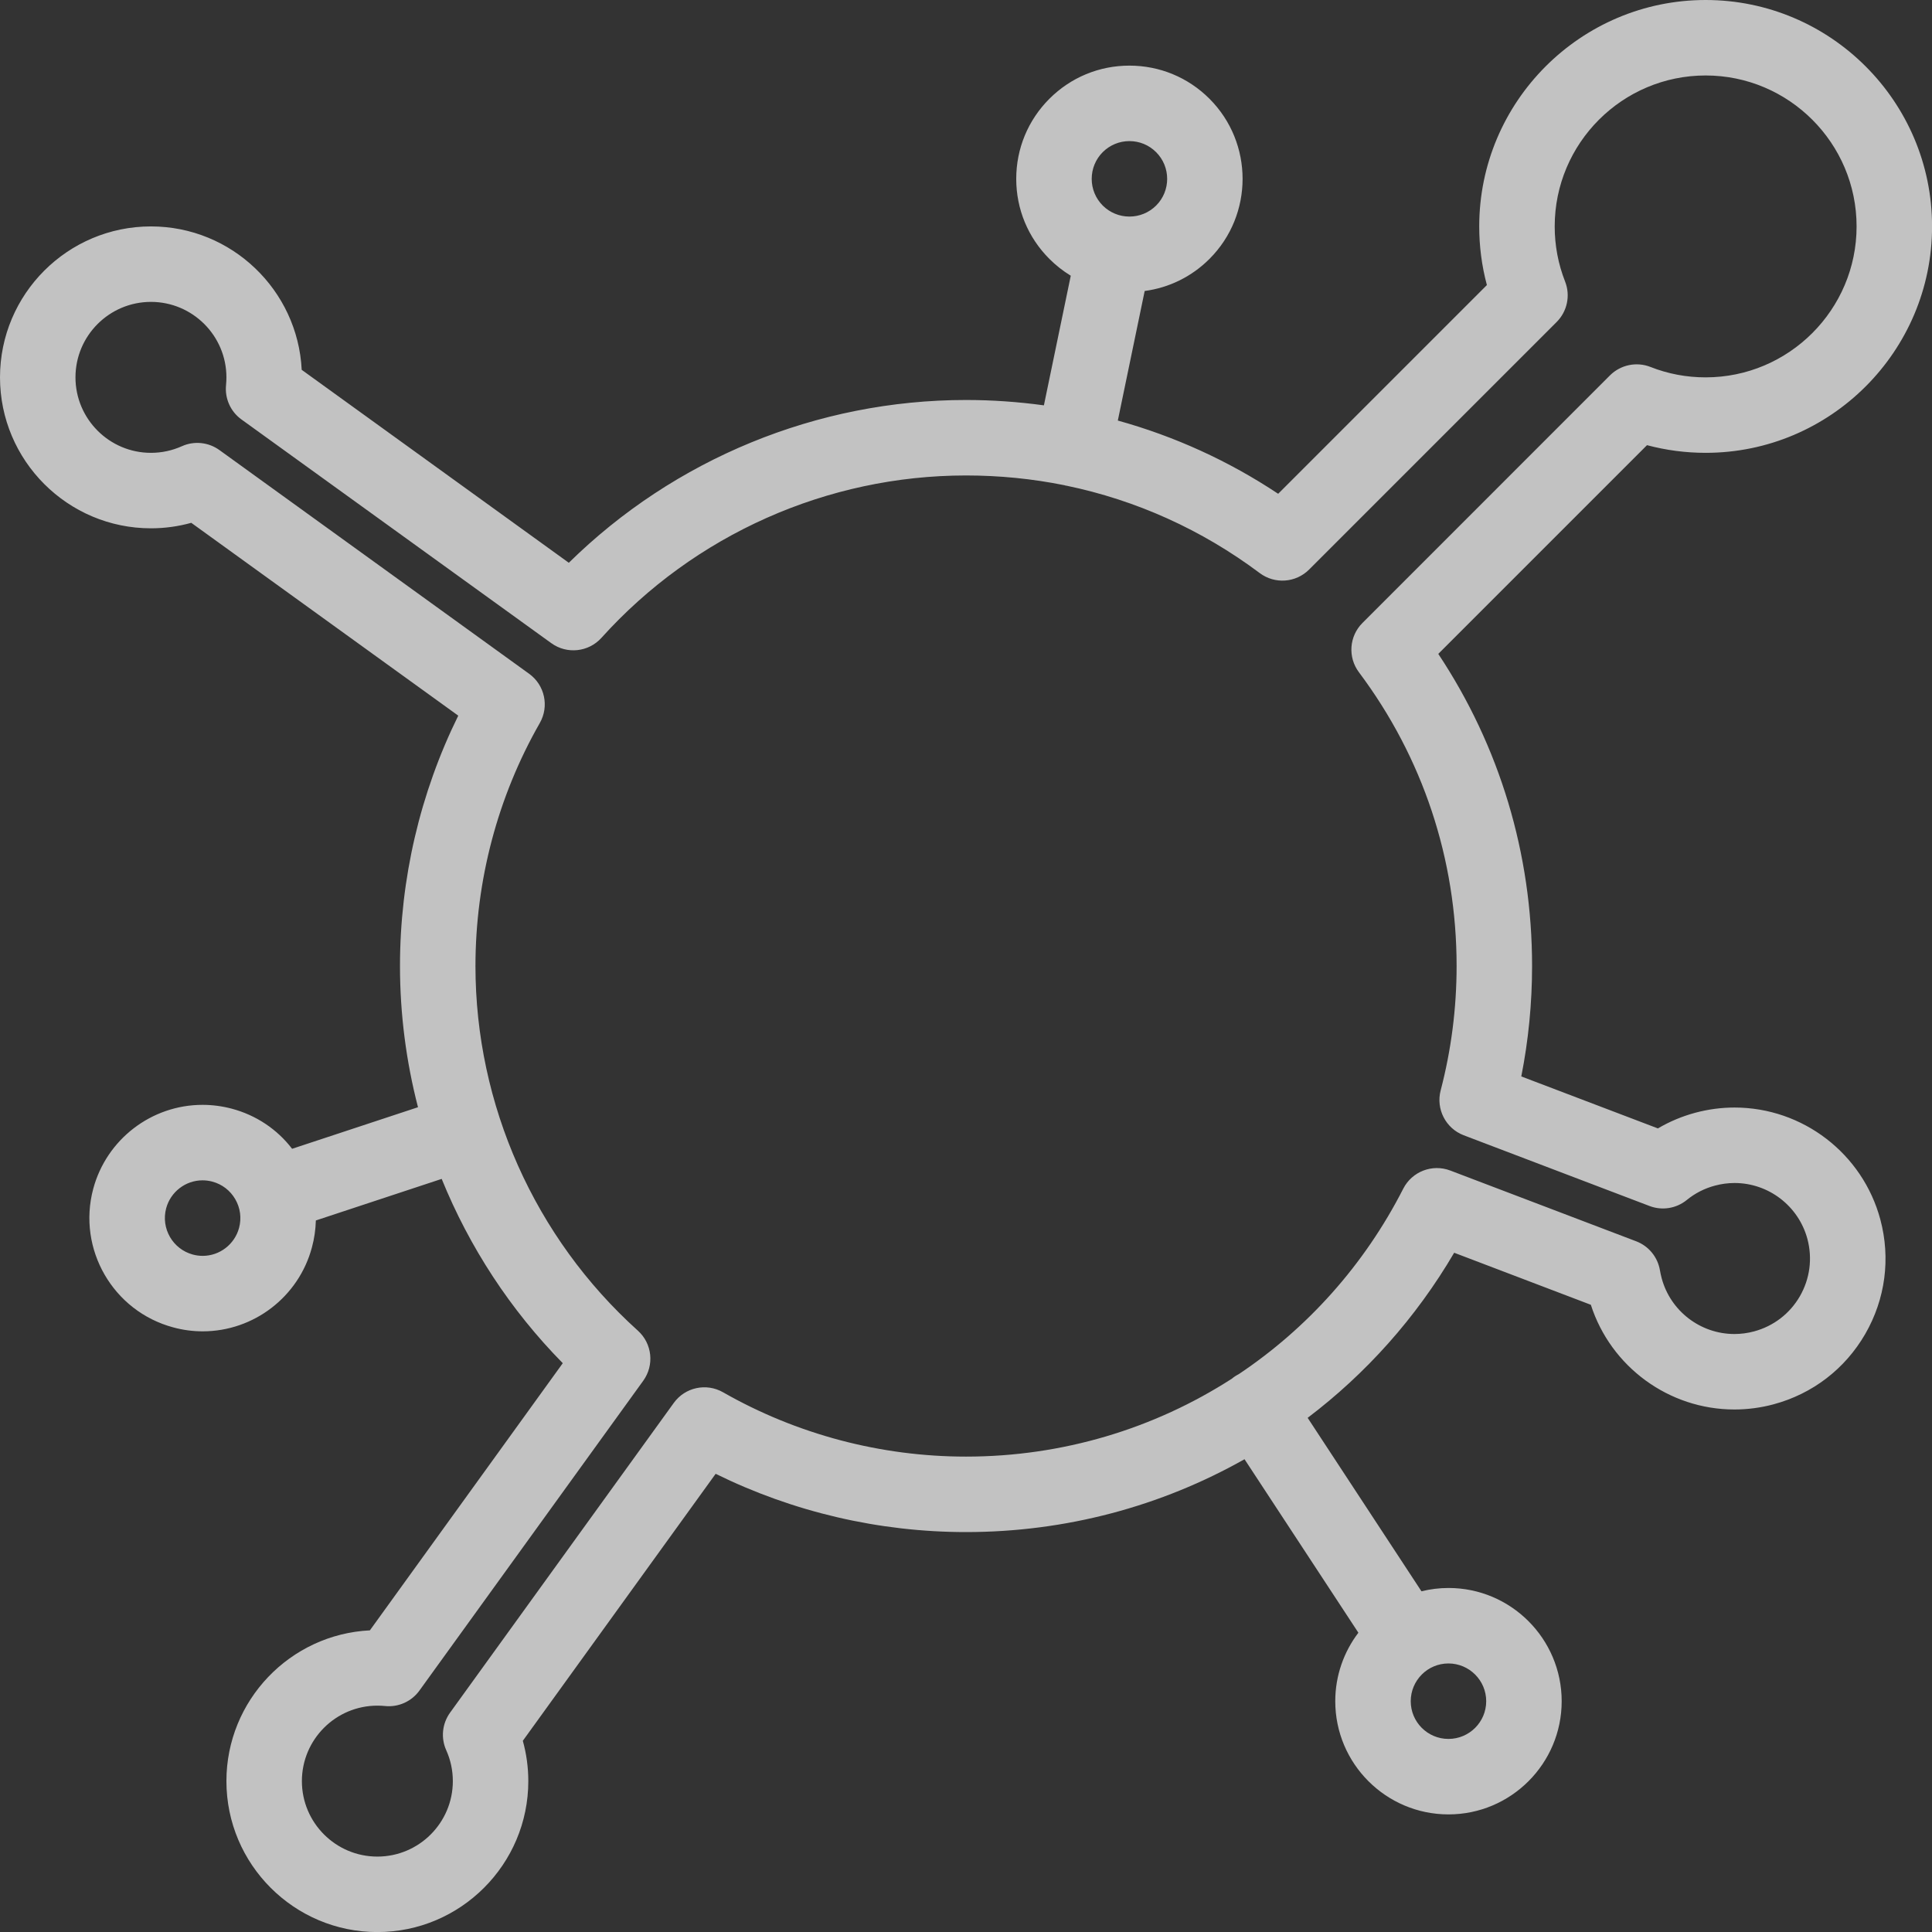 <svg width="31" height="31" viewBox="0 0 31 31" fill="none" xmlns="http://www.w3.org/2000/svg">
<rect x="0" y="0" width="31" height="31" fill="#333333" stroke="none"/>
<g opacity="0.7">
<path d="M27.832 17.771C27.621 17.771 27.41 17.799 27.204 17.854C26.991 17.911 26.789 17.996 26.602 18.106L24.41 17.272C24.525 16.69 24.583 16.096 24.583 15.5C24.583 13.698 24.064 11.978 23.078 10.492L26.427 7.143C26.732 7.224 27.047 7.266 27.368 7.266C29.371 7.266 31.001 5.636 31.001 3.633C31.001 1.63 29.371 0 27.368 0C25.365 0 23.735 1.63 23.735 3.633C23.735 3.953 23.776 4.268 23.858 4.574L20.509 7.923C19.711 7.393 18.845 7 17.936 6.748L18.367 4.669C18.759 4.617 19.122 4.439 19.407 4.154C20.115 3.446 20.115 2.294 19.407 1.585C19.064 1.242 18.608 1.053 18.122 1.053C17.637 1.053 17.181 1.242 16.838 1.585C16.495 1.928 16.306 2.385 16.306 2.87C16.306 3.355 16.495 3.811 16.838 4.154C16.943 4.259 17.058 4.349 17.181 4.424L16.75 6.504C16.339 6.448 15.922 6.418 15.5 6.418C13.113 6.418 10.82 7.364 9.127 9.03L4.841 5.934C4.778 4.655 3.717 3.633 2.422 3.633C1.086 3.633 0 4.719 0 6.055C0 7.39 1.086 8.477 2.422 8.477C2.643 8.477 2.86 8.447 3.069 8.389L7.353 11.483C6.74 12.727 6.418 14.104 6.418 15.5C6.418 16.271 6.517 17.032 6.707 17.766L4.687 18.433C4.446 18.119 4.11 17.894 3.721 17.79C3.567 17.749 3.409 17.728 3.25 17.728C2.43 17.728 1.709 18.282 1.496 19.075C1.237 20.042 1.813 21.04 2.781 21.299C2.935 21.341 3.093 21.362 3.252 21.362C4.072 21.362 4.793 20.808 5.005 20.015C5.044 19.872 5.064 19.727 5.068 19.583L7.087 18.916C7.532 20.011 8.189 21.019 9.03 21.873L5.935 26.16C4.655 26.223 3.633 27.284 3.633 28.579C3.633 29.914 4.719 31.001 6.055 31.001C7.39 31.001 8.477 29.914 8.477 28.579C8.477 28.358 8.447 28.141 8.389 27.932L11.483 23.648C12.727 24.261 14.104 24.583 15.5 24.583C17.103 24.583 18.634 24.168 19.969 23.414L21.796 26.198C21.564 26.503 21.425 26.884 21.425 27.297C21.425 28.299 22.24 29.113 23.242 29.113C24.243 29.113 25.058 28.299 25.058 27.297C25.058 26.295 24.243 25.48 23.242 25.48C23.092 25.48 22.947 25.499 22.808 25.533L20.982 22.75C21.917 22.042 22.719 21.148 23.333 20.101L25.526 20.936C25.846 21.931 26.777 22.616 27.83 22.616C28.041 22.616 28.253 22.588 28.458 22.533C29.083 22.365 29.605 21.965 29.929 21.404C30.252 20.844 30.338 20.192 30.171 19.567C29.887 18.509 28.925 17.771 27.832 17.771ZM3.836 19.702C3.765 19.966 3.525 20.151 3.252 20.151C3.199 20.151 3.146 20.144 3.094 20.13C2.772 20.043 2.58 19.711 2.666 19.388C2.737 19.124 2.977 18.939 3.25 18.939C3.303 18.939 3.356 18.946 3.408 18.96C3.564 19.002 3.694 19.102 3.775 19.242C3.856 19.382 3.878 19.545 3.836 19.702ZM23.241 26.691C23.575 26.691 23.847 26.963 23.847 27.297C23.847 27.631 23.575 27.902 23.241 27.902C22.907 27.902 22.636 27.631 22.636 27.297C22.636 26.963 22.907 26.691 23.241 26.691ZM17.694 2.441C17.809 2.327 17.961 2.264 18.122 2.264C18.284 2.264 18.436 2.327 18.55 2.441C18.787 2.677 18.787 3.062 18.551 3.298C18.436 3.412 18.284 3.475 18.122 3.475C17.961 3.475 17.809 3.412 17.694 3.298C17.58 3.183 17.517 3.031 17.517 2.87C17.517 2.708 17.58 2.556 17.694 2.441ZM28.88 20.799C28.718 21.079 28.457 21.279 28.145 21.363C28.041 21.391 27.935 21.405 27.83 21.405C27.284 21.405 26.803 21.036 26.662 20.508C26.651 20.466 26.642 20.425 26.635 20.385C26.6 20.172 26.455 19.994 26.253 19.917L23.271 18.782C22.982 18.672 22.657 18.797 22.516 19.073C21.889 20.302 20.974 21.315 19.878 22.048C19.858 22.058 19.838 22.07 19.819 22.082C19.801 22.094 19.783 22.107 19.767 22.121C18.521 22.924 17.05 23.372 15.5 23.372C14.132 23.372 12.784 23.015 11.602 22.34C11.333 22.186 10.992 22.26 10.811 22.511L7.222 27.48C7.095 27.656 7.071 27.885 7.16 28.083C7.23 28.239 7.266 28.406 7.266 28.579C7.266 29.247 6.723 29.79 6.055 29.79C5.387 29.79 4.844 29.247 4.844 28.579C4.844 27.911 5.387 27.368 6.055 27.368C6.096 27.368 6.137 27.37 6.179 27.374C6.393 27.396 6.604 27.301 6.73 27.126L10.321 22.155C10.502 21.904 10.465 21.558 10.235 21.351C8.579 19.859 7.629 17.727 7.629 15.5C7.629 14.131 7.986 12.783 8.661 11.602C8.815 11.333 8.741 10.992 8.49 10.811L3.52 7.221C3.345 7.095 3.115 7.071 2.918 7.16C2.761 7.23 2.595 7.266 2.422 7.266C1.754 7.266 1.211 6.722 1.211 6.055C1.211 5.387 1.754 4.844 2.422 4.844C3.09 4.844 3.633 5.387 3.633 6.055C3.633 6.096 3.631 6.137 3.627 6.178C3.605 6.393 3.699 6.604 3.874 6.73L8.846 10.32C9.096 10.501 9.443 10.464 9.65 10.235C11.141 8.579 13.274 7.629 15.5 7.629C16.037 7.629 16.566 7.682 17.081 7.786C17.087 7.788 17.094 7.79 17.101 7.792C17.105 7.792 17.108 7.793 17.112 7.793C18.23 8.025 19.282 8.498 20.214 9.196C20.455 9.376 20.792 9.352 21.005 9.139L24.977 5.167C25.147 4.997 25.201 4.742 25.113 4.518C25.002 4.236 24.946 3.938 24.946 3.633C24.946 2.297 26.032 1.211 27.368 1.211C28.703 1.211 29.79 2.297 29.79 3.633C29.79 4.968 28.703 6.055 27.368 6.055C27.062 6.055 26.764 5.999 26.483 5.888C26.259 5.8 26.004 5.853 25.833 6.023L21.861 9.996C21.648 10.209 21.624 10.546 21.805 10.787C22.83 12.155 23.372 13.785 23.372 15.5C23.372 16.176 23.286 16.848 23.116 17.497C23.038 17.796 23.198 18.106 23.486 18.216L26.468 19.351C26.67 19.428 26.898 19.391 27.066 19.254C27.198 19.146 27.351 19.068 27.517 19.024C27.621 18.996 27.727 18.982 27.832 18.982C28.378 18.982 28.859 19.351 29.001 19.88C29.084 20.193 29.041 20.519 28.88 20.799Z" fill="white"/>
</g>
</svg>
